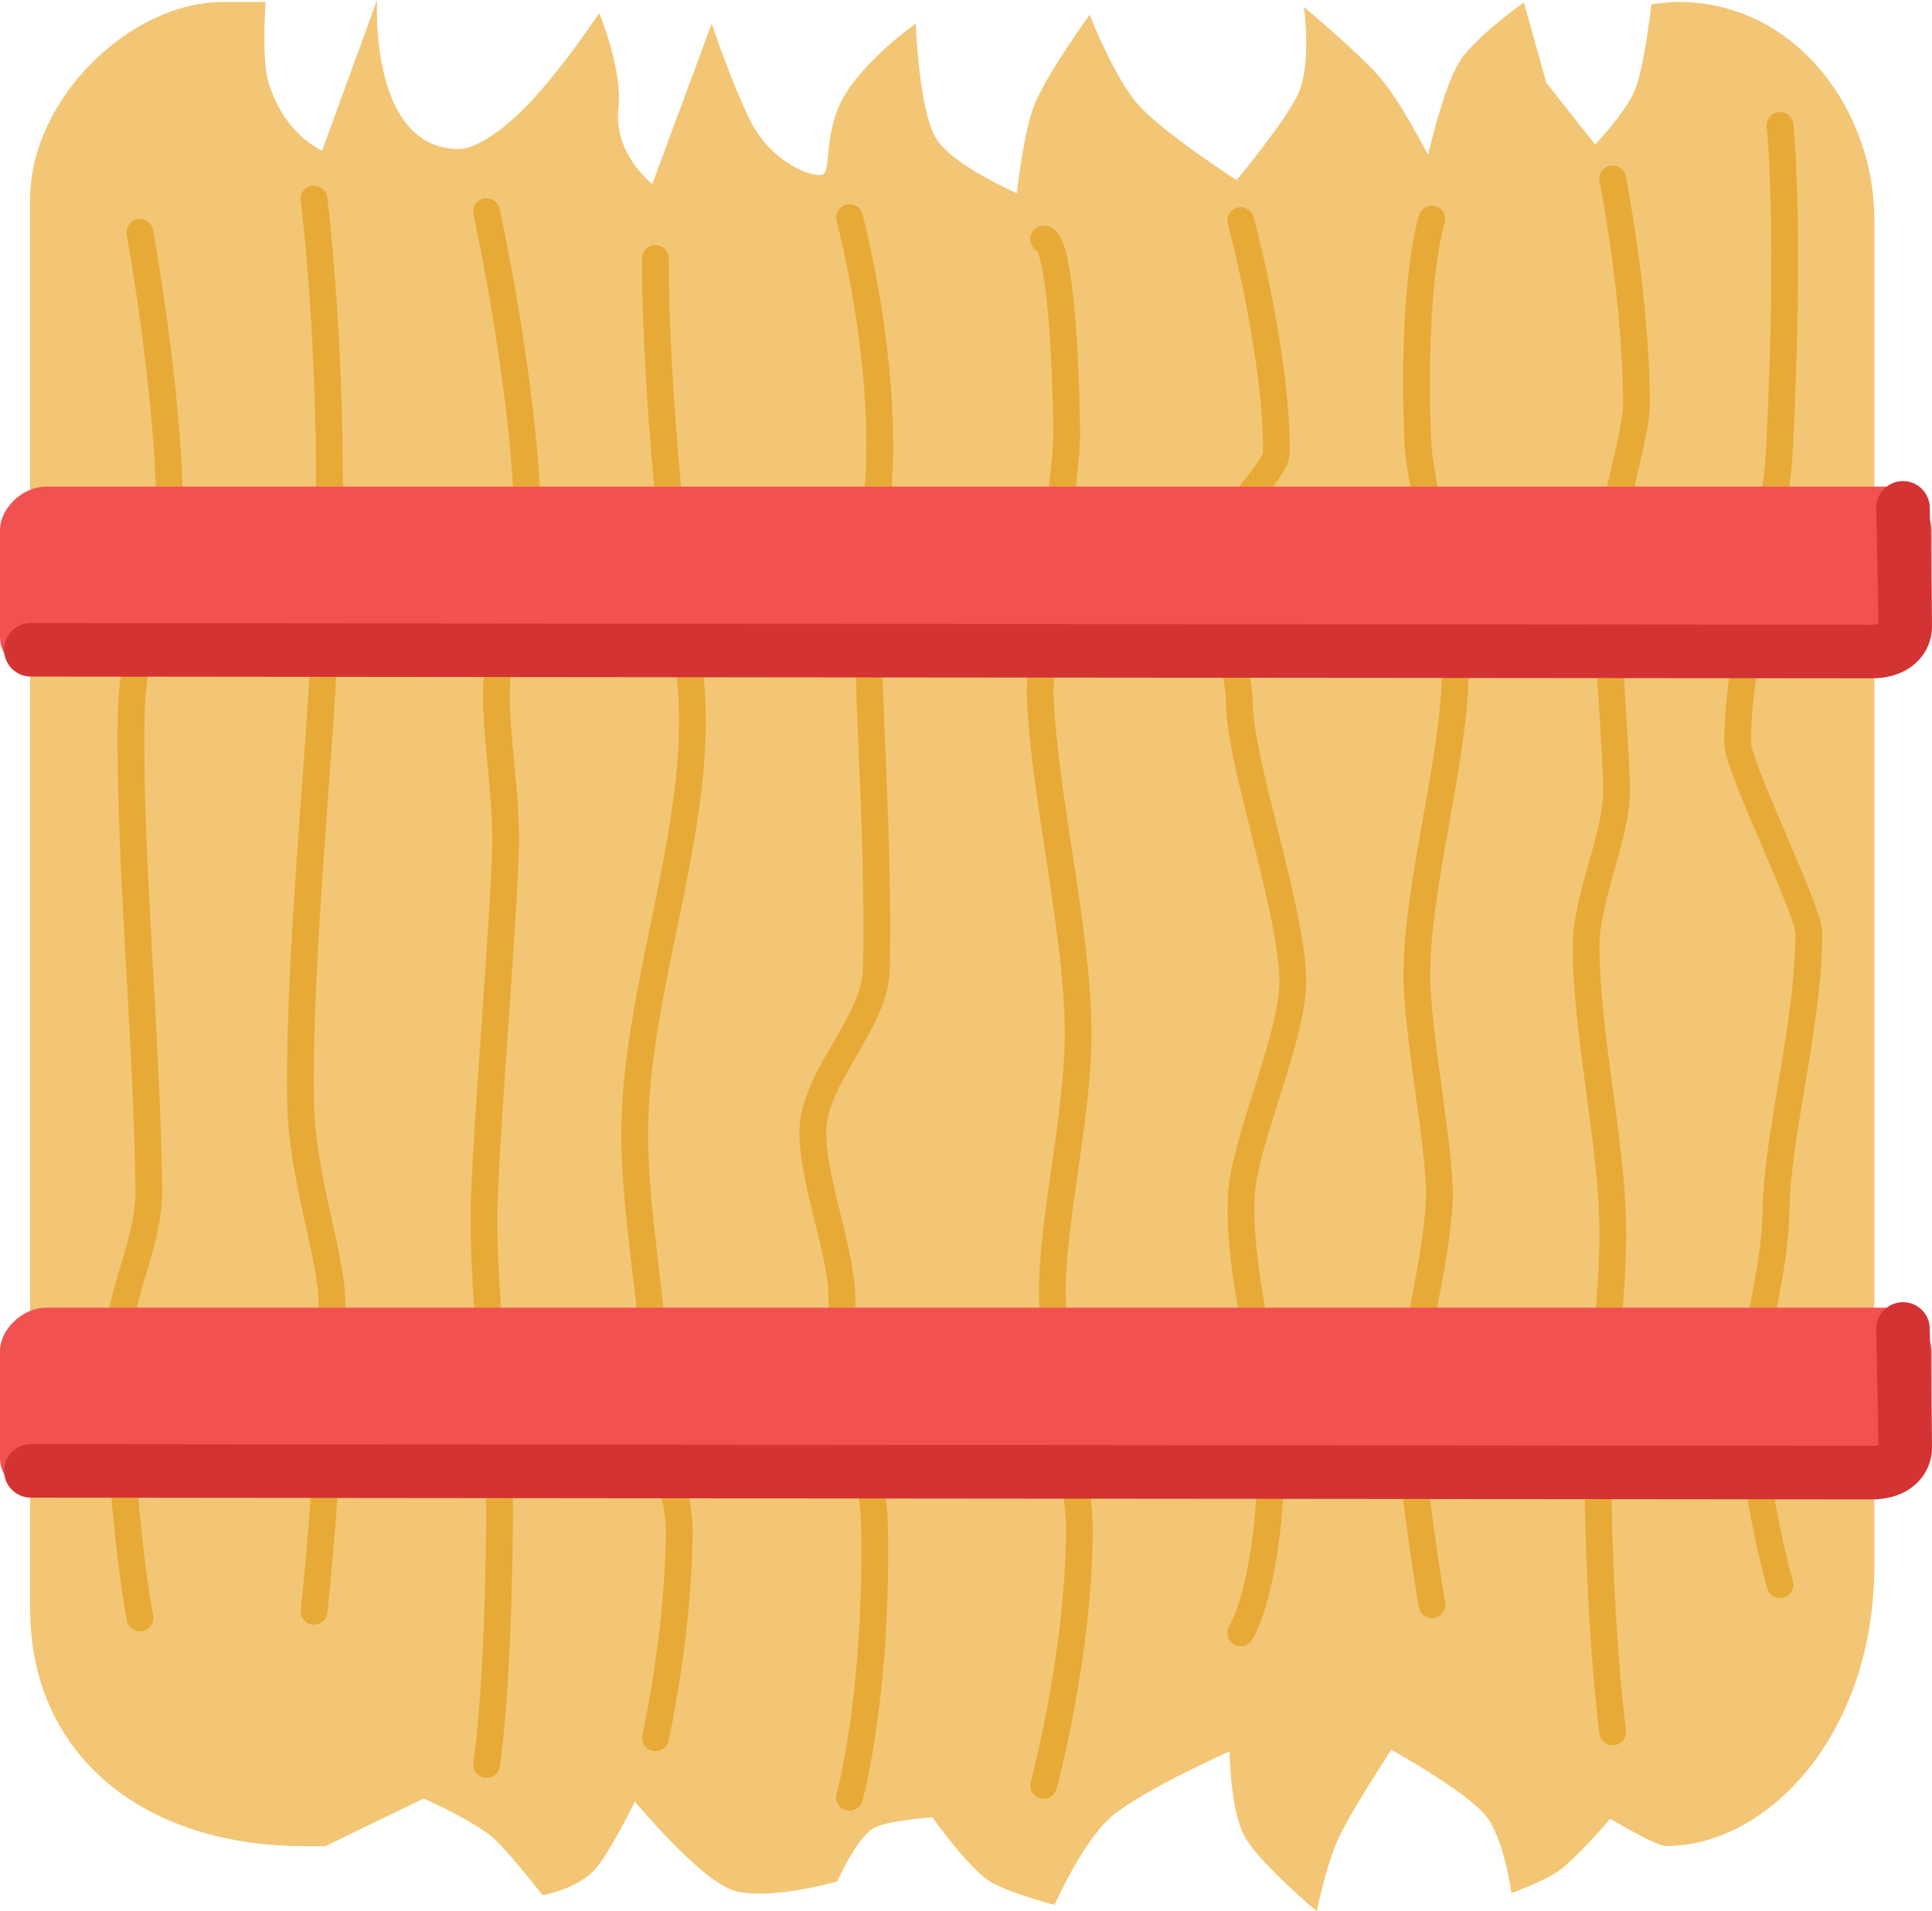 <svg version="1.1" xmlns="http://www.w3.org/2000/svg" xmlns:xlink="http://www.w3.org/1999/xlink" width="36.076" height="35.689" viewBox="0,0,36.076,35.689"><g transform="translate(-222.292,-162.819)"><g data-paper-data="{&quot;isPaintingLayer&quot;:true}" fill-rule="nonzero" stroke-linejoin="miter" stroke-miterlimit="10" stroke-dasharray="" stroke-dashoffset="0" style="mix-blend-mode: normal"><path d="M222.855,192.867c0,-7.542 0,-22.45 0,-26.338c0,-1.82 1.823,-3.674 3.621,-3.674c0.209,0 0.775,0 0.775,0c0,0 -0.076,1.067 0.053,1.496c0.299,0.994 1.003,1.281 1.003,1.281l1.026,-2.813c0,0 -0.159,2.78 1.53,2.783c0.289,0.001 0.812,-0.316 1.351,-0.897c0.632,-0.681 1.267,-1.643 1.267,-1.643c0,0 0.441,1.055 0.359,1.779c-0.096,0.857 0.632,1.414 0.632,1.414l1.109,-2.995c0,0 0.35,1.058 0.722,1.814c0.331,0.672 1.002,1.03 1.323,1.014c0.207,-0.011 0.023,-0.744 0.406,-1.433c0.399,-0.72 1.361,-1.397 1.361,-1.397c0,0 0.049,1.592 0.379,2.146c0.295,0.496 1.507,1.023 1.507,1.023c0,0 0.12,-1.141 0.334,-1.665c0.237,-0.58 1.026,-1.667 1.026,-1.667c0,0 0.46,1.177 0.903,1.676c0.47,0.529 1.84,1.411 1.84,1.411c0,0 0.854,-1.025 1.128,-1.563c0.292,-0.575 0.128,-1.672 0.128,-1.672c0,0 1.05,0.875 1.446,1.348c0.376,0.448 0.874,1.418 0.874,1.418c0,0 0.284,-1.26 0.586,-1.741c0.294,-0.468 1.204,-1.108 1.204,-1.108l0.418,1.5l0.911,1.154c0,0 0.571,-0.591 0.746,-1.027c0.176,-0.437 0.306,-1.593 0.306,-1.593c0,0 0.358,-0.044 0.488,-0.044c2.248,0 3.674,2.072 3.674,4.05c0,3.844 0,17.53 0,25.158c0,3.123 -1.978,5.23 -3.889,5.23c-0.194,0 -1.041,-0.509 -1.041,-0.509c0,0 -0.605,0.705 -0.93,0.949c-0.286,0.215 -0.917,0.439 -0.917,0.439c0,0 -0.137,-1.037 -0.485,-1.453c-0.394,-0.47 -1.758,-1.223 -1.758,-1.223c0,0 -0.747,1.136 -0.99,1.662c-0.219,0.474 -0.403,1.352 -0.403,1.352c0,0 -1.078,-0.905 -1.345,-1.395c-0.275,-0.504 -0.28,-1.591 -0.28,-1.591c0,0 -1.661,0.741 -2.22,1.231c-0.53,0.465 -1.05,1.637 -1.05,1.637c0,0 -0.941,-0.245 -1.25,-0.466c-0.418,-0.3 -1.031,-1.168 -1.031,-1.168c0,0 -0.893,0.061 -1.116,0.211c-0.328,0.221 -0.66,0.986 -0.66,0.986c0,0 -1.367,0.393 -1.996,0.145c-0.631,-0.249 -1.783,-1.637 -1.783,-1.637c0,0 -0.452,0.925 -0.733,1.253c-0.324,0.378 -0.989,0.497 -0.989,0.497c0,0 -0.483,-0.623 -0.835,-0.989c-0.352,-0.366 -1.387,-0.818 -1.387,-0.818l-1.833,0.889c0,0 -0.263,0 -0.392,0c-3.065,0 -5.123,-1.749 -5.123,-4.425z" fill="#f2c674" stroke="none" stroke-width="0" stroke-linecap="butt"/><path d="M228.155,166.535c0,0 0.355,2.795 0.28,6.391c-0.069,3.322 -0.57,7.326 -0.531,10.44c0.018,1.441 0.585,2.902 0.585,3.779c0,2.771 -0.333,5.765 -0.333,5.765" fill="none" stroke="#e8aa37" stroke-width="0.5" stroke-linecap="round"/><path d="M231.377,166.771c0,0 0.778,3.528 0.778,6.151c0,0.691 -0.569,1.716 -0.593,2.782c-0.019,0.845 0.186,1.894 0.171,2.89c-0.019,1.233 -0.376,5.44 -0.401,6.778c-0.032,1.697 0.29,3.89 0.29,5.217c-0,3.695 -0.244,5.182 -0.244,5.182" fill="none" stroke="#e8aa37" stroke-width="0.5" stroke-linecap="round"/><path d="M234.53,167.646c0,0 -0.04,2.924 0.624,7.618c0.389,2.751 -1.021,5.931 -1.011,8.768c0.005,1.465 0.348,3.166 0.364,4.333c0.015,1.108 0.468,2.36 0.468,3.002c0,1.939 -0.444,3.904 -0.444,3.904" fill="none" stroke="#e8aa37" stroke-width="0.5" stroke-linecap="round"/><path d="M238.155,166.882c0,0 0.879,3.261 0.444,5.818c-0.28,1.649 0.128,4.943 0.057,8.226c-0.021,0.984 -1.157,1.991 -1.185,2.996c-0.024,0.895 0.528,2.233 0.54,3.106c0.02,1.444 0.595,3.134 0.613,4.342c0.048,3.189 -0.47,5.012 -0.47,5.012" fill="none" stroke="#e8aa37" stroke-width="0.5" stroke-linecap="round"/><path d="M241.78,167.285c0,0 0.369,-0.197 0.432,3.637c0.011,0.672 -0.525,4.161 -0.496,4.903c0.071,1.822 0.684,4.315 0.708,6.206c0.02,1.577 -0.511,3.651 -0.481,5.003c0.037,1.672 0.504,3.408 0.504,4.333c0,2.333 -0.667,4.793 -0.667,4.793" fill="none" stroke="#e8aa37" stroke-width="0.5" stroke-linecap="round"/><path d="M245.46,166.938c0,0 0.667,2.45 0.667,4.318c0,0.389 -1.116,1.324 -1.126,1.895c-0.007,0.406 0.434,2.295 0.433,2.771c-0.002,1.117 0.997,3.921 0.998,5.222c0,1.062 -0.916,3.004 -0.963,4.019c-0.069,1.504 0.57,3.512 0.565,4.65c-0.013,2.618 -0.573,3.499 -0.573,3.499" fill="none" stroke="#e8aa37" stroke-width="0.5" stroke-linecap="round"/><path d="M249.03,192.785c0,0 -0.444,-2.642 -0.444,-3.862c0,-0.587 0.566,-2.628 0.584,-3.781c0.014,-0.871 -0.424,-3.07 -0.422,-4.108c0.004,-1.716 0.692,-3.956 0.721,-5.669c0.021,-1.237 -0.665,-3.291 -0.705,-4.337c-0.115,-2.985 0.265,-4.118 0.265,-4.118" fill="none" stroke="#e8aa37" stroke-width="0.5" stroke-linecap="round"/><path d="M252.405,195.16c0,0 -0.272,-2.054 -0.278,-5.126c-0.003,-1.319 0.315,-2.827 0.277,-4.44c-0.036,-1.528 -0.501,-3.56 -0.494,-5.116c0.004,-0.91 0.564,-2.027 0.568,-2.889c0.003,-0.711 -0.213,-3.271 -0.206,-3.888c0.014,-1.105 0.577,-2.689 0.577,-3.335c0,-1.986 -0.444,-4.207 -0.444,-4.207" fill="none" stroke="#e8aa37" stroke-width="0.5" stroke-linecap="round"/><path d="M255.53,192.41c0,0 -0.556,-1.939 -0.556,-3.71c0,-0.73 0.459,-1.964 0.484,-3.33c0.025,-1.395 0.599,-3.374 0.612,-5.114c0.003,-0.441 -1.329,-3.108 -1.331,-3.556c-0.006,-1.637 0.706,-4.058 0.778,-5.438c0.218,-4.204 0.013,-6.102 0.013,-6.102" fill="none" stroke="#e8aa37" stroke-width="0.5" stroke-linecap="round"/><path d="M224.905,167.16c0,0 0.556,3.046 0.556,5.318c0,0.871 -0.687,2.151 -0.719,3.655c-0.054,2.522 0.293,6.005 0.329,8.899c0.012,0.981 -0.544,1.917 -0.553,2.78c-0.032,3.072 0.388,5.223 0.388,5.223" fill="none" stroke="#e8aa37" stroke-width="0.5" stroke-linecap="round"/><g><path d="M222.292,174.721c0,-0.649 0,-1.621 0,-2.02c0,-0.342 0.372,-0.795 0.876,-0.795c2.883,0 29.187,0 34.325,0c0.56,0 0.868,0.475 0.868,0.828c0,0.347 0,1.109 0,1.722c0,0.496 -0.359,0.894 -1.076,0.894c-5.719,0 -31.582,0 -34.243,0c-0.436,0 -0.75,-0.263 -0.75,-0.629z" fill="#f25151" stroke="none" stroke-width="0" stroke-linecap="butt"/><path d="M257.826,172.303c0,0 0.042,1.988 0.042,2.219c0,0.209 -0.167,0.464 -0.625,0.464c-3.017,0 -34.375,-0.033 -34.375,-0.033" fill="none" stroke="#d33333" stroke-width="1" stroke-linecap="round"/></g><g><path d="M222.292,190.054c0,-0.649 0,-1.621 0,-2.02c0,-0.342 0.372,-0.795 0.876,-0.795c2.883,0 29.187,0 34.325,0c0.56,0 0.868,0.475 0.868,0.828c0,0.347 0,1.109 0,1.722c0,0.496 -0.359,0.894 -1.076,0.894c-5.719,0 -31.582,0 -34.243,0c-0.436,0 -0.75,-0.263 -0.75,-0.629z" fill="#f25151" stroke="none" stroke-width="0" stroke-linecap="butt"/><path d="M257.826,187.636c0,0 0.042,1.988 0.042,2.219c0,0.209 -0.167,0.464 -0.625,0.464c-3.017,0 -34.375,-0.033 -34.375,-0.033" fill="none" stroke="#d33333" stroke-width="1" stroke-linecap="round"/></g></g></g></svg>